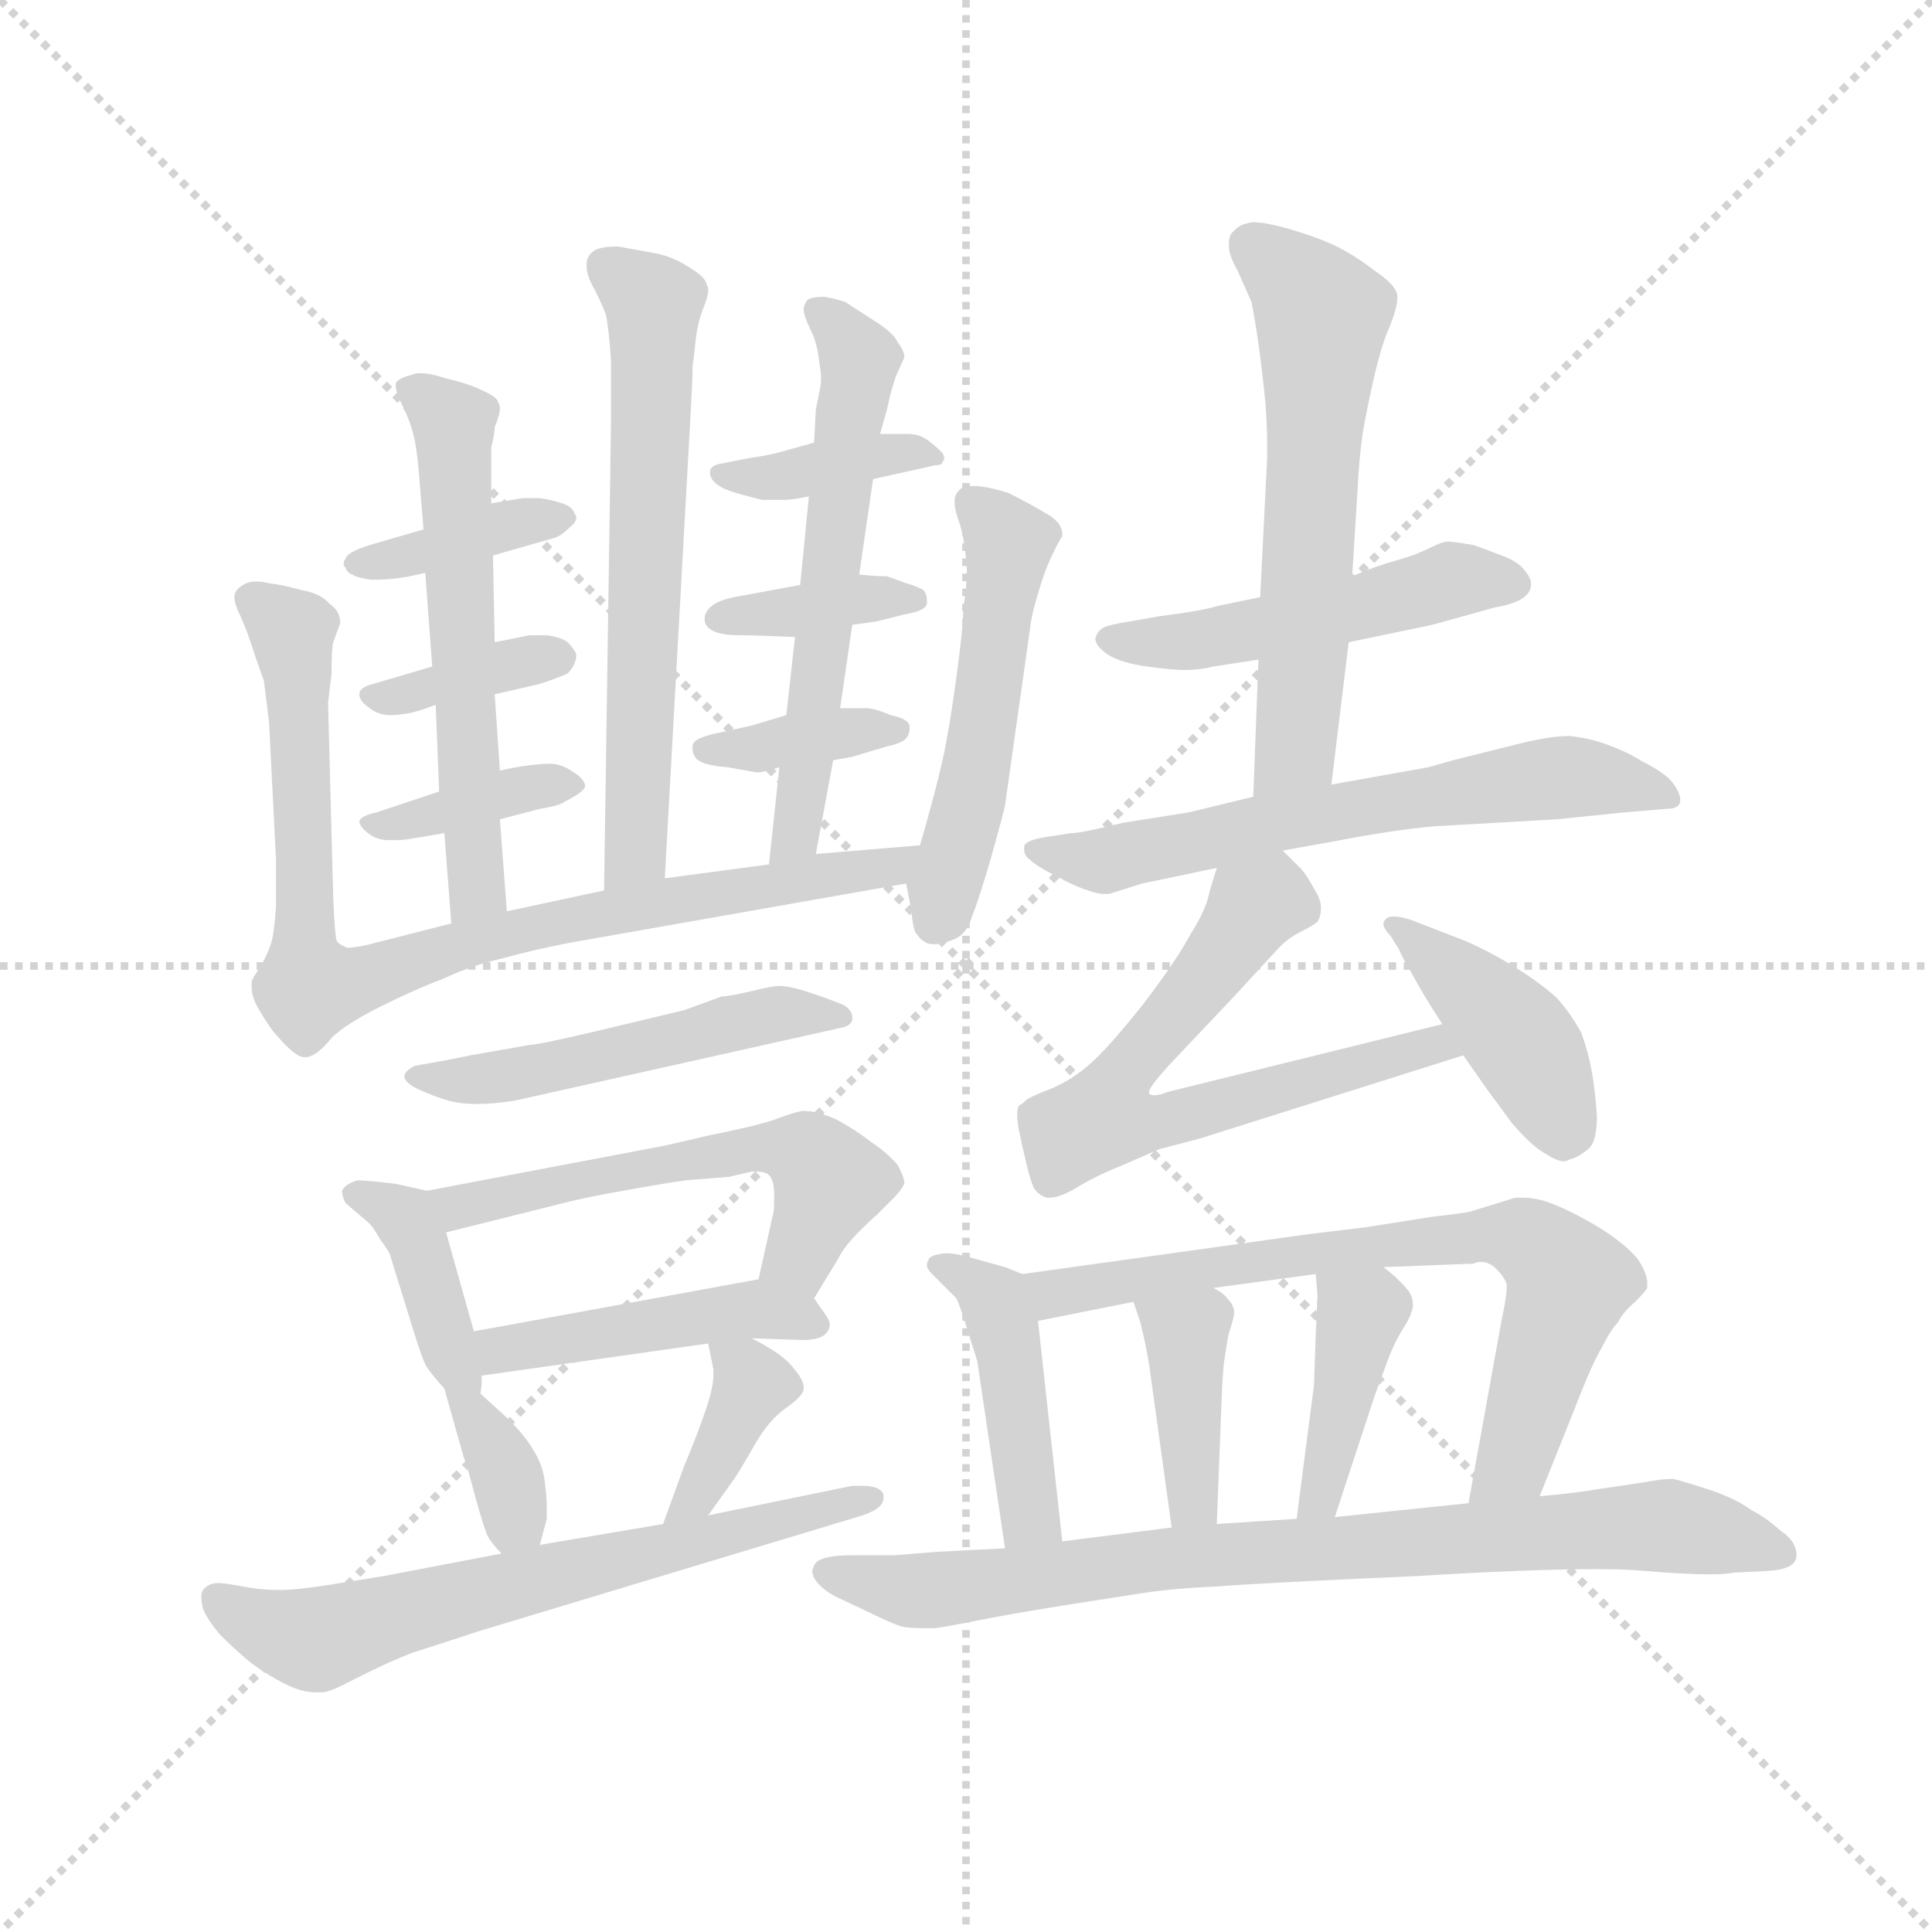 <svg version="1.1" viewBox="0 0 1024 1024" xmlns="http://www.w3.org/2000/svg">
  <g stroke="lightgray" stroke-dasharray="1,1" stroke-width="1" transform="scale(4, 4)">
    <line x1="0" y1="0" x2="256" y2="256"></line>
    <line x1="256" y1="0" x2="0" y2="256"></line>
    <line x1="128" y1="0" x2="128" y2="256"></line>
    <line x1="0" y1="128" x2="256" y2="128"></line>
  </g>
  <g transform="scale(0.92, -0.92) translate(60, -850)">
    <style type="text/css">
      
        @keyframes keyframes0 {
          from {
            stroke: blue;
            stroke-dashoffset: 628;
            stroke-width: 128;
          }
          67% {
            animation-timing-function: step-end;
            stroke: blue;
            stroke-dashoffset: 0;
            stroke-width: 128;
          }
          to {
            stroke: black;
            stroke-width: 1024;
          }
        }
        #make-me-a-hanzi-animation-0 {
          animation: keyframes0 0.761s both;
          animation-delay: 0s;
          animation-timing-function: linear;
        }
      
        @keyframes keyframes1 {
          from {
            stroke: blue;
            stroke-dashoffset: 383;
            stroke-width: 128;
          }
          55% {
            animation-timing-function: step-end;
            stroke: blue;
            stroke-dashoffset: 0;
            stroke-width: 128;
          }
          to {
            stroke: black;
            stroke-width: 1024;
          }
        }
        #make-me-a-hanzi-animation-1 {
          animation: keyframes1 0.562s both;
          animation-delay: 0.761s;
          animation-timing-function: linear;
        }
      
        @keyframes keyframes2 {
          from {
            stroke: blue;
            stroke-dashoffset: 368;
            stroke-width: 128;
          }
          55% {
            animation-timing-function: step-end;
            stroke: blue;
            stroke-dashoffset: 0;
            stroke-width: 128;
          }
          to {
            stroke: black;
            stroke-width: 1024;
          }
        }
        #make-me-a-hanzi-animation-2 {
          animation: keyframes2 0.549s both;
          animation-delay: 1.323s;
          animation-timing-function: linear;
        }
      
        @keyframes keyframes3 {
          from {
            stroke: blue;
            stroke-dashoffset: 373;
            stroke-width: 128;
          }
          55% {
            animation-timing-function: step-end;
            stroke: blue;
            stroke-dashoffset: 0;
            stroke-width: 128;
          }
          to {
            stroke: black;
            stroke-width: 1024;
          }
        }
        #make-me-a-hanzi-animation-3 {
          animation: keyframes3 0.554s both;
          animation-delay: 1.872s;
          animation-timing-function: linear;
        }
      
        @keyframes keyframes4 {
          from {
            stroke: blue;
            stroke-dashoffset: 575;
            stroke-width: 128;
          }
          65% {
            animation-timing-function: step-end;
            stroke: blue;
            stroke-dashoffset: 0;
            stroke-width: 128;
          }
          to {
            stroke: black;
            stroke-width: 1024;
          }
        }
        #make-me-a-hanzi-animation-4 {
          animation: keyframes4 0.718s both;
          animation-delay: 2.426s;
          animation-timing-function: linear;
        }
      
        @keyframes keyframes5 {
          from {
            stroke: blue;
            stroke-dashoffset: 383;
            stroke-width: 128;
          }
          55% {
            animation-timing-function: step-end;
            stroke: blue;
            stroke-dashoffset: 0;
            stroke-width: 128;
          }
          to {
            stroke: black;
            stroke-width: 1024;
          }
        }
        #make-me-a-hanzi-animation-5 {
          animation: keyframes5 0.562s both;
          animation-delay: 3.144s;
          animation-timing-function: linear;
        }
      
        @keyframes keyframes6 {
          from {
            stroke: blue;
            stroke-dashoffset: 370;
            stroke-width: 128;
          }
          55% {
            animation-timing-function: step-end;
            stroke: blue;
            stroke-dashoffset: 0;
            stroke-width: 128;
          }
          to {
            stroke: black;
            stroke-width: 1024;
          }
        }
        #make-me-a-hanzi-animation-6 {
          animation: keyframes6 0.551s both;
          animation-delay: 3.705s;
          animation-timing-function: linear;
        }
      
        @keyframes keyframes7 {
          from {
            stroke: blue;
            stroke-dashoffset: 368;
            stroke-width: 128;
          }
          55% {
            animation-timing-function: step-end;
            stroke: blue;
            stroke-dashoffset: 0;
            stroke-width: 128;
          }
          to {
            stroke: black;
            stroke-width: 1024;
          }
        }
        #make-me-a-hanzi-animation-7 {
          animation: keyframes7 0.549s both;
          animation-delay: 4.257s;
          animation-timing-function: linear;
        }
      
        @keyframes keyframes8 {
          from {
            stroke: blue;
            stroke-dashoffset: 584;
            stroke-width: 128;
          }
          66% {
            animation-timing-function: step-end;
            stroke: blue;
            stroke-dashoffset: 0;
            stroke-width: 128;
          }
          to {
            stroke: black;
            stroke-width: 1024;
          }
        }
        #make-me-a-hanzi-animation-8 {
          animation: keyframes8 0.725s both;
          animation-delay: 4.806s;
          animation-timing-function: linear;
        }
      
        @keyframes keyframes9 {
          from {
            stroke: blue;
            stroke-dashoffset: 845;
            stroke-width: 128;
          }
          73% {
            animation-timing-function: step-end;
            stroke: blue;
            stroke-dashoffset: 0;
            stroke-width: 128;
          }
          to {
            stroke: black;
            stroke-width: 1024;
          }
        }
        #make-me-a-hanzi-animation-9 {
          animation: keyframes9 0.938s both;
          animation-delay: 5.531s;
          animation-timing-function: linear;
        }
      
        @keyframes keyframes10 {
          from {
            stroke: blue;
            stroke-dashoffset: 511;
            stroke-width: 128;
          }
          62% {
            animation-timing-function: step-end;
            stroke: blue;
            stroke-dashoffset: 0;
            stroke-width: 128;
          }
          to {
            stroke: black;
            stroke-width: 1024;
          }
        }
        #make-me-a-hanzi-animation-10 {
          animation: keyframes10 0.666s both;
          animation-delay: 6.469s;
          animation-timing-function: linear;
        }
      
        @keyframes keyframes11 {
          from {
            stroke: blue;
            stroke-dashoffset: 507;
            stroke-width: 128;
          }
          62% {
            animation-timing-function: step-end;
            stroke: blue;
            stroke-dashoffset: 0;
            stroke-width: 128;
          }
          to {
            stroke: black;
            stroke-width: 1024;
          }
        }
        #make-me-a-hanzi-animation-11 {
          animation: keyframes11 0.663s both;
          animation-delay: 7.135s;
          animation-timing-function: linear;
        }
      
        @keyframes keyframes12 {
          from {
            stroke: blue;
            stroke-dashoffset: 380;
            stroke-width: 128;
          }
          55% {
            animation-timing-function: step-end;
            stroke: blue;
            stroke-dashoffset: 0;
            stroke-width: 128;
          }
          to {
            stroke: black;
            stroke-width: 1024;
          }
        }
        #make-me-a-hanzi-animation-12 {
          animation: keyframes12 0.559s both;
          animation-delay: 7.797s;
          animation-timing-function: linear;
        }
      
        @keyframes keyframes13 {
          from {
            stroke: blue;
            stroke-dashoffset: 556;
            stroke-width: 128;
          }
          64% {
            animation-timing-function: step-end;
            stroke: blue;
            stroke-dashoffset: 0;
            stroke-width: 128;
          }
          to {
            stroke: black;
            stroke-width: 1024;
          }
        }
        #make-me-a-hanzi-animation-13 {
          animation: keyframes13 0.702s both;
          animation-delay: 8.357s;
          animation-timing-function: linear;
        }
      
        @keyframes keyframes14 {
          from {
            stroke: blue;
            stroke-dashoffset: 461;
            stroke-width: 128;
          }
          60% {
            animation-timing-function: step-end;
            stroke: blue;
            stroke-dashoffset: 0;
            stroke-width: 128;
          }
          to {
            stroke: black;
            stroke-width: 1024;
          }
        }
        #make-me-a-hanzi-animation-14 {
          animation: keyframes14 0.625s both;
          animation-delay: 9.059s;
          animation-timing-function: linear;
        }
      
        @keyframes keyframes15 {
          from {
            stroke: blue;
            stroke-dashoffset: 343;
            stroke-width: 128;
          }
          53% {
            animation-timing-function: step-end;
            stroke: blue;
            stroke-dashoffset: 0;
            stroke-width: 128;
          }
          to {
            stroke: black;
            stroke-width: 1024;
          }
        }
        #make-me-a-hanzi-animation-15 {
          animation: keyframes15 0.529s both;
          animation-delay: 9.684s;
          animation-timing-function: linear;
        }
      
        @keyframes keyframes16 {
          from {
            stroke: blue;
            stroke-dashoffset: 372;
            stroke-width: 128;
          }
          55% {
            animation-timing-function: step-end;
            stroke: blue;
            stroke-dashoffset: 0;
            stroke-width: 128;
          }
          to {
            stroke: black;
            stroke-width: 1024;
          }
        }
        #make-me-a-hanzi-animation-16 {
          animation: keyframes16 0.553s both;
          animation-delay: 10.213s;
          animation-timing-function: linear;
        }
      
        @keyframes keyframes17 {
          from {
            stroke: blue;
            stroke-dashoffset: 649;
            stroke-width: 128;
          }
          68% {
            animation-timing-function: step-end;
            stroke: blue;
            stroke-dashoffset: 0;
            stroke-width: 128;
          }
          to {
            stroke: black;
            stroke-width: 1024;
          }
        }
        #make-me-a-hanzi-animation-17 {
          animation: keyframes17 0.778s both;
          animation-delay: 10.766s;
          animation-timing-function: linear;
        }
      
        @keyframes keyframes18 {
          from {
            stroke: blue;
            stroke-dashoffset: 493;
            stroke-width: 128;
          }
          62% {
            animation-timing-function: step-end;
            stroke: blue;
            stroke-dashoffset: 0;
            stroke-width: 128;
          }
          to {
            stroke: black;
            stroke-width: 1024;
          }
        }
        #make-me-a-hanzi-animation-18 {
          animation: keyframes18 0.651s both;
          animation-delay: 11.544s;
          animation-timing-function: linear;
        }
      
        @keyframes keyframes19 {
          from {
            stroke: blue;
            stroke-dashoffset: 591;
            stroke-width: 128;
          }
          66% {
            animation-timing-function: step-end;
            stroke: blue;
            stroke-dashoffset: 0;
            stroke-width: 128;
          }
          to {
            stroke: black;
            stroke-width: 1024;
          }
        }
        #make-me-a-hanzi-animation-19 {
          animation: keyframes19 0.731s both;
          animation-delay: 12.195s;
          animation-timing-function: linear;
        }
      
        @keyframes keyframes20 {
          from {
            stroke: blue;
            stroke-dashoffset: 626;
            stroke-width: 128;
          }
          67% {
            animation-timing-function: step-end;
            stroke: blue;
            stroke-dashoffset: 0;
            stroke-width: 128;
          }
          to {
            stroke: black;
            stroke-width: 1024;
          }
        }
        #make-me-a-hanzi-animation-20 {
          animation: keyframes20 0.759s both;
          animation-delay: 12.926s;
          animation-timing-function: linear;
        }
      
        @keyframes keyframes21 {
          from {
            stroke: blue;
            stroke-dashoffset: 640;
            stroke-width: 128;
          }
          68% {
            animation-timing-function: step-end;
            stroke: blue;
            stroke-dashoffset: 0;
            stroke-width: 128;
          }
          to {
            stroke: black;
            stroke-width: 1024;
          }
        }
        #make-me-a-hanzi-animation-21 {
          animation: keyframes21 0.771s both;
          animation-delay: 13.686s;
          animation-timing-function: linear;
        }
      
        @keyframes keyframes22 {
          from {
            stroke: blue;
            stroke-dashoffset: 421;
            stroke-width: 128;
          }
          58% {
            animation-timing-function: step-end;
            stroke: blue;
            stroke-dashoffset: 0;
            stroke-width: 128;
          }
          to {
            stroke: black;
            stroke-width: 1024;
          }
        }
        #make-me-a-hanzi-animation-22 {
          animation: keyframes22 0.593s both;
          animation-delay: 14.457s;
          animation-timing-function: linear;
        }
      
        @keyframes keyframes23 {
          from {
            stroke: blue;
            stroke-dashoffset: 436;
            stroke-width: 128;
          }
          59% {
            animation-timing-function: step-end;
            stroke: blue;
            stroke-dashoffset: 0;
            stroke-width: 128;
          }
          to {
            stroke: black;
            stroke-width: 1024;
          }
        }
        #make-me-a-hanzi-animation-23 {
          animation: keyframes23 0.605s both;
          animation-delay: 15.049s;
          animation-timing-function: linear;
        }
      
        @keyframes keyframes24 {
          from {
            stroke: blue;
            stroke-dashoffset: 711;
            stroke-width: 128;
          }
          70% {
            animation-timing-function: step-end;
            stroke: blue;
            stroke-dashoffset: 0;
            stroke-width: 128;
          }
          to {
            stroke: black;
            stroke-width: 1024;
          }
        }
        #make-me-a-hanzi-animation-24 {
          animation: keyframes24 0.829s both;
          animation-delay: 15.654s;
          animation-timing-function: linear;
        }
      
        @keyframes keyframes25 {
          from {
            stroke: blue;
            stroke-dashoffset: 386;
            stroke-width: 128;
          }
          56% {
            animation-timing-function: step-end;
            stroke: blue;
            stroke-dashoffset: 0;
            stroke-width: 128;
          }
          to {
            stroke: black;
            stroke-width: 1024;
          }
        }
        #make-me-a-hanzi-animation-25 {
          animation: keyframes25 0.564s both;
          animation-delay: 16.483s;
          animation-timing-function: linear;
        }
      
        @keyframes keyframes26 {
          from {
            stroke: blue;
            stroke-dashoffset: 400;
            stroke-width: 128;
          }
          57% {
            animation-timing-function: step-end;
            stroke: blue;
            stroke-dashoffset: 0;
            stroke-width: 128;
          }
          to {
            stroke: black;
            stroke-width: 1024;
          }
        }
        #make-me-a-hanzi-animation-26 {
          animation: keyframes26 0.576s both;
          animation-delay: 17.047s;
          animation-timing-function: linear;
        }
      
        @keyframes keyframes27 {
          from {
            stroke: blue;
            stroke-dashoffset: 811;
            stroke-width: 128;
          }
          73% {
            animation-timing-function: step-end;
            stroke: blue;
            stroke-dashoffset: 0;
            stroke-width: 128;
          }
          to {
            stroke: black;
            stroke-width: 1024;
          }
        }
        #make-me-a-hanzi-animation-27 {
          animation: keyframes27 0.91s both;
          animation-delay: 17.622s;
          animation-timing-function: linear;
        }
      
    </style>
    
      <path d="M 323 344 L 338 614 Q 339 632 339 639 Q 340 646 341 656 Q 342 664 345 672 Q 348 679 348 683 Q 348 685 347 686 Q 347 690 337 696 Q 328 702 318 704 L 296 708 Q 287 708 283 706 Q 278 703 278 698 L 278 696 Q 278 692 281 686 Q 285 679 289 669 Q 291 659 292 642 L 292 606 L 288 337 C 288 307 321 314 323 344 Z" fill="lightgray"></path>
    
      <path d="M 224 530 L 259 540 Q 263 541 268 546 Q 272 549 272 552 Q 272 553 271 554 Q 270 558 264 560 Q 258 562 251 563 L 241 563 L 223 560 L 184 545 L 153 536 Q 140 532 139 528 Q 138 527 138 525 Q 138 524 139 523 Q 140 520 143 519 Q 146 517 154 516 Q 163 516 170 517 Q 177 518 185 520 L 224 530 Z" fill="lightgray"></path>
    
      <path d="M 225 450 L 251 456 Q 263 460 267 462 Q 270 465 271 468 Q 272 470 272 473 Q 271 476 267 480 Q 263 483 255 484 L 245 484 L 225 480 L 189 466 L 155 456 Q 147 454 147 450 Q 147 446 153 442 Q 158 438 165 438 Q 169 438 175 439 Q 181 440 191 444 L 225 450 Z" fill="lightgray"></path>
    
      <path d="M 228 378 L 251 384 Q 263 386 265 388 Q 277 394 277 397 L 277 398 Q 276 402 269 406 Q 263 410 257 410 Q 252 410 244 409 Q 236 408 228 406 L 193 394 L 157 382 Q 148 380 147 377 Q 147 374 152 370 Q 157 366 164 366 L 168 366 Q 173 366 178 367 L 196 370 L 228 378 Z" fill="lightgray"></path>
    
      <path d="M 196 370 L 200 318 C 202 288 234 295 232 325 L 228 378 L 228 406 L 225 450 L 225 480 L 224 530 L 223 560 L 223 592 Q 225 600 225 604 Q 228 611 228 615 Q 228 617 227 618 Q 227 621 218 625 Q 210 629 197 632 Q 188 635 182 635 Q 179 635 177 634 Q 169 632 168 629 L 168 628 Q 168 624 172 616 Q 177 606 179 596 Q 181 585 182 569 L 184 545 L 185 520 L 189 466 L 191 444 L 193 394 L 196 370 Z" fill="lightgray"></path>
    
      <path d="M 443 574 L 479 582 Q 483 582 483 584 Q 484 585 484 586 Q 484 588 482 590 Q 479 593 475 596 Q 470 600 463 600 L 447 600 L 409 595 L 391 590 Q 385 588 371 586 L 356 583 Q 349 582 349 578 Q 349 574 353 571 Q 357 568 364 566 Q 371 564 379 562 L 392 562 Q 396 562 406 564 L 443 574 Z" fill="lightgray"></path>
    
      <path d="M 431 490 L 445 492 L 461 496 Q 473 498 474 502 L 474 504 Q 474 508 472 510 Q 469 512 462 514 L 451 518 Q 445 518 435 519 L 401 513 L 363 506 Q 353 504 349 500 Q 346 497 346 494 L 346 492 Q 347 488 352 486 Q 357 484 367 484 Q 376 484 398 483 L 431 490 Z" fill="lightgray"></path>
    
      <path d="M 420 412 L 431 414 L 451 420 Q 461 422 463 426 Q 464 428 464 430 L 464 432 Q 463 436 453 438 Q 444 442 439 442 L 424 442 L 393 438 L 373 432 L 355 428 Q 349 427 344 425 Q 339 423 339 420 L 339 418 Q 339 416 341 413 Q 345 409 359 408 L 376 405 Q 380 405 389 408 L 420 412 Z" fill="lightgray"></path>
    
      <path d="M 410 358 L 420 412 L 424 442 L 431 490 L 435 519 L 443 574 L 447 600 L 451 614 L 453 623 L 456 633 L 461 644 Q 461 648 457 653 Q 455 658 444 665 L 427 676 Q 421 678 415 679 Q 407 679 405 677 Q 403 674 403 672 Q 403 668 407 660 Q 411 652 412 641 Q 413 636 413 632 Q 413 628 412 624 L 410 614 L 409 595 L 406 564 L 401 513 L 398 483 L 393 438 L 389 408 L 383 352 C 380 322 405 329 410 358 Z" fill="lightgray"></path>
    
      <path d="M 200 318 L 153 306 Q 145 304 140 304 Q 135 306 134 308 Q 133 310 132 332 L 129 445 L 131 462 Q 131 477 132 480 L 136 491 Q 136 498 130 502 Q 125 508 114 510 Q 103 513 95 514 Q 91 515 88 515 Q 83 515 80 513 Q 75 510 75 506 Q 75 502 79 494 Q 83 485 87 472 L 92 458 L 95 434 L 99 355 L 99 328 Q 98 312 96 306 Q 94 300 90 293 Q 85 286 85 284 L 85 281 Q 85 275 90 267 Q 96 257 99 254 Q 110 241 115 241 L 117 241 Q 123 242 131 252 Q 139 260 159 270 Q 179 280 195 286 Q 212 294 230 298 Q 248 303 269 307 L 462 341 C 492 346 500 365 470 363 L 410 358 L 383 352 L 323 344 L 288 337 L 232 325 L 200 318 Z" fill="lightgray"></path>
    
      <path d="M 462 341 L 465 326 Q 466 314 468 312 Q 471 308 472 308 Q 474 306 478 306 Q 483 306 490 309 Q 497 312 500 322 Q 504 332 511 356 Q 518 381 519 386 L 534 492 Q 535 498 538 508 Q 541 518 543 523 Q 545 528 548 534 Q 551 540 552 541 L 552 542 Q 552 549 543 554 Q 533 560 521 566 Q 508 570 501 570 Q 495 570 493 568 Q 490 565 490 562 L 490 560 Q 490 556 493 548 Q 496 538 497 522 Q 497 512 495 500 Q 495 489 491 460 Q 487 430 483 412 Q 479 394 470 363 C 463 338 461 344 462 341 Z" fill="lightgray"></path>
    
      <path d="M 425 258 Q 426 258 428 259 Q 430 260 431 262 L 431 264 Q 431 268 426 271 Q 419 274 407 278 Q 395 282 389 282 Q 385 282 373 279 Q 360 276 356 276 L 334 268 L 288 257 Q 250 248 245 248 L 211 242 L 196 239 L 179 236 Q 173 233 173 230 Q 173 226 182 222 Q 191 218 198 216 Q 205 214 215 214 Q 225 214 237 216 L 425 258 Z" fill="lightgray"></path>
    
      <path d="M 186 164 L 168 168 Q 151 170 146 170 Q 139 168 137 164 Q 137 161 139 157 L 153 145 Q 155 143 159 136 Q 165 128 165 126 L 178 84 Q 183 68 185 64 Q 187 60 196 50 C 216 28 223 46 213 83 L 197 140 C 191 163 191 163 186 164 Z" fill="lightgray"></path>
    
      <path d="M 409 102 L 423 125 Q 427 134 445 150 L 455 160 Q 459 164 461 168 Q 461 172 457 179 Q 451 186 442 192 Q 433 199 422 205 Q 411 210 403 210 Q 400 210 389 206 Q 379 202 349 196 L 323 190 L 186 164 C 157 158 168 133 197 140 L 261 156 Q 276 160 299 164 Q 321 168 335 170 L 360 172 L 373 175 L 376 175 Q 381 175 383 173 Q 386 170 386 162 L 386 157 Q 386 152 385 149 L 377 113 C 370 84 393 76 409 102 Z" fill="lightgray"></path>
    
      <path d="M 373 79 L 402 78 Q 413 78 416 82 Q 418 84 418 87 Q 418 89 416 92 L 409 102 C 399 117 399 117 377 113 L 213 83 C 183 78 177 52 207 56 L 348 76 L 373 79 Z" fill="lightgray"></path>
    
      <path d="M 196 50 L 207 11 Q 209 6 214 -13 Q 219 -31 221 -35 Q 223 -39 229 -45 C 245 -62 245 -62 251 -40 L 255 -25 L 255 -19 Q 255 -12 254 -5 Q 253 6 247 15 Q 242 24 229 36 L 207 56 C 190 72 190 72 196 50 Z" fill="lightgray"></path>
    
      <path d="M 348 -23 L 363 -2 Q 367 4 375 18 Q 383 32 393 39 Q 403 46 403 50 L 403 51 Q 403 55 397 62 Q 391 70 373 79 C 346 93 344 94 348 76 L 351 61 L 351 58 Q 351 51 347 39 Q 342 24 334 5 L 322 -28 C 312 -56 331 -47 348 -23 Z" fill="lightgray"></path>
    
      <path d="M 229 -45 L 161 -58 L 130 -63 Q 111 -66 101 -66 Q 90 -66 80 -64 Q 69 -62 66 -62 Q 60 -62 57 -66 Q 56 -67 56 -70 Q 56 -73 57 -77 Q 60 -84 67 -92 Q 73 -98 81 -105 Q 89 -112 102 -119 Q 113 -125 122 -125 L 125 -125 Q 129 -125 137 -121 L 151 -114 Q 165 -107 178 -102 Q 191 -98 215 -90 L 437 -23 Q 449 -19 449 -13 L 449 -11 Q 447 -6 437 -6 L 431 -6 L 348 -23 L 322 -28 L 251 -40 L 229 -45 Z" fill="lightgray"></path>
    
      <path d="M 666 506 L 642 501 Q 632 498 608 495 L 591 492 Q 578 490 575 488 Q 572 486 571 482 Q 571 478 578 473 Q 586 468 601 466 Q 615 464 623 464 Q 631 464 639 466 L 665 470 L 717 480 L 765 490 L 801 500 Q 813 502 818 506 Q 822 509 822 513 L 822 515 Q 821 519 816 524 Q 811 528 805 530 Q 800 532 789 536 Q 777 538 774 538 Q 771 538 763 534 Q 755 530 744 527 Q 733 524 719 518 L 666 506 Z" fill="lightgray"></path>
    
      <path d="M 665 470 L 662 391 C 661 361 703 368 707 398 L 717 480 L 719 518 L 722 566 Q 723 586 725 600 Q 727 612 731 630 Q 735 648 739 658 Q 745 672 745 678 L 745 680 Q 744 686 732 694 Q 719 704 708 709 Q 697 714 683 718 Q 669 722 662 722 Q 654 721 651 717 Q 648 715 648 710 L 648 708 Q 648 703 653 694 L 661 676 Q 663 666 665 652 Q 667 638 669 618 Q 670 605 670 595 L 670 586 L 666 506 L 665 470 Z" fill="lightgray"></path>
    
      <path d="M 662 391 L 625 382 L 587 376 Q 563 370 557 370 L 544 368 Q 530 366 530 362 L 530 361 Q 530 357 533 355 Q 537 351 549 345 Q 560 339 567 337 Q 572 335 576 335 L 579 335 L 598 341 L 641 350 L 679 360 L 707 365 Q 743 372 767 374 L 837 378 L 876 382 L 900 384 Q 908 384 908 389 L 908 390 Q 907 396 901 402 Q 895 407 885 412 Q 877 417 866 421 Q 855 425 844 426 Q 834 426 817 422 L 777 412 L 763 408 L 707 398 L 662 391 Z" fill="lightgray"></path>
    
      <path d="M 641 350 L 637 337 Q 635 326 626 312 Q 618 297 599 272 Q 580 248 569 238 Q 558 228 546 223 Q 533 218 531 216 Q 529 214 527 213 Q 526 211 526 208 Q 526 204 527 199 Q 529 189 531 181 Q 533 172 535 167 Q 537 162 543 160 L 545 160 Q 550 160 559 165 Q 570 172 585 178 L 608 188 L 631 194 L 783 242 C 812 251 800 267 771 260 L 613 221 Q 608 219 605 219 Q 603 219 602 220 L 602 221 Q 602 224 616 239 L 651 276 L 675 302 Q 681 309 689 313 Q 697 317 699 319 Q 701 322 701 327 Q 701 332 697 338 Q 694 344 690 349 L 679 360 C 658 381 650 379 641 350 Z" fill="lightgray"></path>
    
      <path d="M 783 242 L 797 222 L 811 203 Q 823 189 831 185 Q 837 181 841 181 Q 843 181 844 182 Q 849 183 855 188 Q 860 192 860 207 Q 859 222 857 233 Q 855 244 851 255 Q 845 266 837 275 Q 827 284 814 292 Q 800 301 784 308 L 753 320 Q 747 322 743 322 Q 739 322 738 320 Q 737 319 737 318 Q 737 315 741 311 L 746 303 Q 747 300 754 288 Q 761 275 771 260 L 783 242 Z" fill="lightgray"></path>
    
      <path d="M 529 116 L 519 120 L 501 125 Q 491 128 485 128 Q 475 127 475 124 Q 474 123 474 121 Q 474 119 477 116 L 491 102 Q 493 98 497 85 Q 501 72 503 66 L 519 -42 C 523 -72 555 -68 552 -38 L 538 89 C 535 113 535 113 529 116 Z" fill="lightgray"></path>
    
      <path d="M 827 -12 L 847 38 Q 857 64 863 74 Q 868 84 872 88 Q 875 94 882 100 Q 888 106 889 108 L 889 111 Q 889 116 884 124 Q 877 133 861 143 Q 844 153 833 157 Q 825 160 817 160 L 813 160 L 787 152 Q 783 151 765 149 L 727 143 L 694 139 L 529 116 C 499 112 509 83 538 89 L 593 100 L 639 108 L 698 116 L 737 120 L 789 122 Q 791 123 793 123 Q 798 123 802 119 Q 807 114 808 110 L 808 108 Q 808 103 805 89 L 786 -16 C 781 -46 816 -40 827 -12 Z" fill="lightgray"></path>
    
      <path d="M 593 100 L 597 88 Q 600 76 602 64 L 615 -30 C 619 -60 640 -58 641 -28 L 644 49 Q 644 52 645 64 Q 647 78 648 82 Q 651 91 651 94 Q 651 98 647 102 Q 645 105 639 108 C 613 123 584 128 593 100 Z" fill="lightgray"></path>
    
      <path d="M 698 116 L 699 104 L 698 81 L 697 52 L 687 -25 C 683 -55 700 -53 709 -24 L 732 46 L 739 65 Q 743 76 748 84 Q 753 92 753 94 Q 754 96 754 98 Q 754 104 750 108 Q 745 114 737 120 C 713 139 696 146 698 116 Z" fill="lightgray"></path>
    
      <path d="M 519 -42 L 480 -44 L 455 -46 L 431 -46 Q 411 -46 409 -52 Q 408 -54 408 -55 Q 408 -59 412 -63 Q 417 -68 424 -71 L 443 -80 Q 451 -84 459 -87 Q 464 -88 471 -88 L 478 -88 Q 481 -88 501 -84 Q 521 -80 552 -75 L 597 -68 Q 616 -65 641 -64 Q 665 -62 756 -58 Q 821 -54 860 -54 Q 876 -54 887 -55 Q 911 -57 925 -57 Q 934 -57 939 -56 L 959 -55 Q 975 -54 975 -46 Q 975 -38 966 -32 Q 957 -24 949 -20 Q 941 -14 927 -9 Q 912 -4 904 -2 Q 897 -2 887 -4 L 860 -8 Q 849 -10 827 -12 L 786 -16 L 709 -24 L 687 -25 L 641 -28 L 615 -30 L 552 -38 L 519 -42 Z" fill="lightgray"></path>
    
    
      <clipPath id="make-me-a-hanzi-clip-0">
        <path d="M 323 344 L 338 614 Q 339 632 339 639 Q 340 646 341 656 Q 342 664 345 672 Q 348 679 348 683 Q 348 685 347 686 Q 347 690 337 696 Q 328 702 318 704 L 296 708 Q 287 708 283 706 Q 278 703 278 698 L 278 696 Q 278 692 281 686 Q 285 679 289 669 Q 291 659 292 642 L 292 606 L 288 337 C 288 307 321 314 323 344 Z"></path>
      </clipPath>
      <path clip-path="url(#make-me-a-hanzi-clip-0)" d="M 289 697 L 317 675 L 307 369 L 303 354 L 292 345" fill="none" id="make-me-a-hanzi-animation-0" stroke-dasharray="500 1000" stroke-linecap="round"></path>
    
      <clipPath id="make-me-a-hanzi-clip-1">
        <path d="M 224 530 L 259 540 Q 263 541 268 546 Q 272 549 272 552 Q 272 553 271 554 Q 270 558 264 560 Q 258 562 251 563 L 241 563 L 223 560 L 184 545 L 153 536 Q 140 532 139 528 Q 138 527 138 525 Q 138 524 139 523 Q 140 520 143 519 Q 146 517 154 516 Q 163 516 170 517 Q 177 518 185 520 L 224 530 Z"></path>
      </clipPath>
      <path clip-path="url(#make-me-a-hanzi-clip-1)" d="M 142 526 L 267 551" fill="none" id="make-me-a-hanzi-animation-1" stroke-dasharray="255 510" stroke-linecap="round"></path>
    
      <clipPath id="make-me-a-hanzi-clip-2">
        <path d="M 225 450 L 251 456 Q 263 460 267 462 Q 270 465 271 468 Q 272 470 272 473 Q 271 476 267 480 Q 263 483 255 484 L 245 484 L 225 480 L 189 466 L 155 456 Q 147 454 147 450 Q 147 446 153 442 Q 158 438 165 438 Q 169 438 175 439 Q 181 440 191 444 L 225 450 Z"></path>
      </clipPath>
      <path clip-path="url(#make-me-a-hanzi-clip-2)" d="M 154 449 L 169 448 L 263 472" fill="none" id="make-me-a-hanzi-animation-2" stroke-dasharray="240 480" stroke-linecap="round"></path>
    
      <clipPath id="make-me-a-hanzi-clip-3">
        <path d="M 228 378 L 251 384 Q 263 386 265 388 Q 277 394 277 397 L 277 398 Q 276 402 269 406 Q 263 410 257 410 Q 252 410 244 409 Q 236 408 228 406 L 193 394 L 157 382 Q 148 380 147 377 Q 147 374 152 370 Q 157 366 164 366 L 168 366 Q 173 366 178 367 L 196 370 L 228 378 Z"></path>
      </clipPath>
      <path clip-path="url(#make-me-a-hanzi-clip-3)" d="M 154 376 L 269 398" fill="none" id="make-me-a-hanzi-animation-3" stroke-dasharray="245 490" stroke-linecap="round"></path>
    
      <clipPath id="make-me-a-hanzi-clip-4">
        <path d="M 196 370 L 200 318 C 202 288 234 295 232 325 L 228 378 L 228 406 L 225 450 L 225 480 L 224 530 L 223 560 L 223 592 Q 225 600 225 604 Q 228 611 228 615 Q 228 617 227 618 Q 227 621 218 625 Q 210 629 197 632 Q 188 635 182 635 Q 179 635 177 634 Q 169 632 168 629 L 168 628 Q 168 624 172 616 Q 177 606 179 596 Q 181 585 182 569 L 184 545 L 185 520 L 189 466 L 191 444 L 193 394 L 196 370 Z"></path>
      </clipPath>
      <path clip-path="url(#make-me-a-hanzi-clip-4)" d="M 174 629 L 202 602 L 215 344 L 204 325" fill="none" id="make-me-a-hanzi-animation-4" stroke-dasharray="447 894" stroke-linecap="round"></path>
    
      <clipPath id="make-me-a-hanzi-clip-5">
        <path d="M 443 574 L 479 582 Q 483 582 483 584 Q 484 585 484 586 Q 484 588 482 590 Q 479 593 475 596 Q 470 600 463 600 L 447 600 L 409 595 L 391 590 Q 385 588 371 586 L 356 583 Q 349 582 349 578 Q 349 574 353 571 Q 357 568 364 566 Q 371 564 379 562 L 392 562 Q 396 562 406 564 L 443 574 Z"></path>
      </clipPath>
      <path clip-path="url(#make-me-a-hanzi-clip-5)" d="M 355 577 L 386 574 L 442 587 L 480 587" fill="none" id="make-me-a-hanzi-animation-5" stroke-dasharray="255 510" stroke-linecap="round"></path>
    
      <clipPath id="make-me-a-hanzi-clip-6">
        <path d="M 431 490 L 445 492 L 461 496 Q 473 498 474 502 L 474 504 Q 474 508 472 510 Q 469 512 462 514 L 451 518 Q 445 518 435 519 L 401 513 L 363 506 Q 353 504 349 500 Q 346 497 346 494 L 346 492 Q 347 488 352 486 Q 357 484 367 484 Q 376 484 398 483 L 431 490 Z"></path>
      </clipPath>
      <path clip-path="url(#make-me-a-hanzi-clip-6)" d="M 353 493 L 432 505 L 466 503" fill="none" id="make-me-a-hanzi-animation-6" stroke-dasharray="242 484" stroke-linecap="round"></path>
    
      <clipPath id="make-me-a-hanzi-clip-7">
        <path d="M 420 412 L 431 414 L 451 420 Q 461 422 463 426 Q 464 428 464 430 L 464 432 Q 463 436 453 438 Q 444 442 439 442 L 424 442 L 393 438 L 373 432 L 355 428 Q 349 427 344 425 Q 339 423 339 420 L 339 418 Q 339 416 341 413 Q 345 409 359 408 L 376 405 Q 380 405 389 408 L 420 412 Z"></path>
      </clipPath>
      <path clip-path="url(#make-me-a-hanzi-clip-7)" d="M 345 419 L 456 431" fill="none" id="make-me-a-hanzi-animation-7" stroke-dasharray="240 480" stroke-linecap="round"></path>
    
      <clipPath id="make-me-a-hanzi-clip-8">
        <path d="M 410 358 L 420 412 L 424 442 L 431 490 L 435 519 L 443 574 L 447 600 L 451 614 L 453 623 L 456 633 L 461 644 Q 461 648 457 653 Q 455 658 444 665 L 427 676 Q 421 678 415 679 Q 407 679 405 677 Q 403 674 403 672 Q 403 668 407 660 Q 411 652 412 641 Q 413 636 413 632 Q 413 628 412 624 L 410 614 L 409 595 L 406 564 L 401 513 L 398 483 L 393 438 L 389 408 L 383 352 C 380 322 405 329 410 358 Z"></path>
      </clipPath>
      <path clip-path="url(#make-me-a-hanzi-clip-8)" d="M 411 672 L 435 643 L 401 381 L 389 358" fill="none" id="make-me-a-hanzi-animation-8" stroke-dasharray="456 912" stroke-linecap="round"></path>
    
      <clipPath id="make-me-a-hanzi-clip-9">
        <path d="M 200 318 L 153 306 Q 145 304 140 304 Q 135 306 134 308 Q 133 310 132 332 L 129 445 L 131 462 Q 131 477 132 480 L 136 491 Q 136 498 130 502 Q 125 508 114 510 Q 103 513 95 514 Q 91 515 88 515 Q 83 515 80 513 Q 75 510 75 506 Q 75 502 79 494 Q 83 485 87 472 L 92 458 L 95 434 L 99 355 L 99 328 Q 98 312 96 306 Q 94 300 90 293 Q 85 286 85 284 L 85 281 Q 85 275 90 267 Q 96 257 99 254 Q 110 241 115 241 L 117 241 Q 123 242 131 252 Q 139 260 159 270 Q 179 280 195 286 Q 212 294 230 298 Q 248 303 269 307 L 462 341 C 492 346 500 365 470 363 L 410 358 L 383 352 L 323 344 L 288 337 L 232 325 L 200 318 Z"></path>
      </clipPath>
      <path clip-path="url(#make-me-a-hanzi-clip-9)" d="M 86 503 L 108 486 L 111 468 L 118 282 L 144 284 L 269 321 L 453 349 L 463 359" fill="none" id="make-me-a-hanzi-animation-9" stroke-dasharray="717 1434" stroke-linecap="round"></path>
    
      <clipPath id="make-me-a-hanzi-clip-10">
        <path d="M 462 341 L 465 326 Q 466 314 468 312 Q 471 308 472 308 Q 474 306 478 306 Q 483 306 490 309 Q 497 312 500 322 Q 504 332 511 356 Q 518 381 519 386 L 534 492 Q 535 498 538 508 Q 541 518 543 523 Q 545 528 548 534 Q 551 540 552 541 L 552 542 Q 552 549 543 554 Q 533 560 521 566 Q 508 570 501 570 Q 495 570 493 568 Q 490 565 490 562 L 490 560 Q 490 556 493 548 Q 496 538 497 522 Q 497 512 495 500 Q 495 489 491 460 Q 487 430 483 412 Q 479 394 470 363 C 463 338 461 344 462 341 Z"></path>
      </clipPath>
      <path clip-path="url(#make-me-a-hanzi-clip-10)" d="M 499 561 L 521 537 L 520 522 L 501 396 L 479 319" fill="none" id="make-me-a-hanzi-animation-10" stroke-dasharray="383 766" stroke-linecap="round"></path>
    
      <clipPath id="make-me-a-hanzi-clip-11">
        <path d="M 425 258 Q 426 258 428 259 Q 430 260 431 262 L 431 264 Q 431 268 426 271 Q 419 274 407 278 Q 395 282 389 282 Q 385 282 373 279 Q 360 276 356 276 L 334 268 L 288 257 Q 250 248 245 248 L 211 242 L 196 239 L 179 236 Q 173 233 173 230 Q 173 226 182 222 Q 191 218 198 216 Q 205 214 215 214 Q 225 214 237 216 L 425 258 Z"></path>
      </clipPath>
      <path clip-path="url(#make-me-a-hanzi-clip-11)" d="M 180 229 L 256 234 L 381 265 L 427 263" fill="none" id="make-me-a-hanzi-animation-11" stroke-dasharray="379 758" stroke-linecap="round"></path>
    
      <clipPath id="make-me-a-hanzi-clip-12">
        <path d="M 186 164 L 168 168 Q 151 170 146 170 Q 139 168 137 164 Q 137 161 139 157 L 153 145 Q 155 143 159 136 Q 165 128 165 126 L 178 84 Q 183 68 185 64 Q 187 60 196 50 C 216 28 223 46 213 83 L 197 140 C 191 163 191 163 186 164 Z"></path>
      </clipPath>
      <path clip-path="url(#make-me-a-hanzi-clip-12)" d="M 145 162 L 169 151 L 178 139 L 196 86 L 198 59" fill="none" id="make-me-a-hanzi-animation-12" stroke-dasharray="252 504" stroke-linecap="round"></path>
    
      <clipPath id="make-me-a-hanzi-clip-13">
        <path d="M 409 102 L 423 125 Q 427 134 445 150 L 455 160 Q 459 164 461 168 Q 461 172 457 179 Q 451 186 442 192 Q 433 199 422 205 Q 411 210 403 210 Q 400 210 389 206 Q 379 202 349 196 L 323 190 L 186 164 C 157 158 168 133 197 140 L 261 156 Q 276 160 299 164 Q 321 168 335 170 L 360 172 L 373 175 L 376 175 Q 381 175 383 173 Q 386 170 386 162 L 386 157 Q 386 152 385 149 L 377 113 C 370 84 393 76 409 102 Z"></path>
      </clipPath>
      <path clip-path="url(#make-me-a-hanzi-clip-13)" d="M 195 161 L 204 154 L 360 187 L 404 186 L 418 168 L 399 125 L 385 118" fill="none" id="make-me-a-hanzi-animation-13" stroke-dasharray="428 856" stroke-linecap="round"></path>
    
      <clipPath id="make-me-a-hanzi-clip-14">
        <path d="M 373 79 L 402 78 Q 413 78 416 82 Q 418 84 418 87 Q 418 89 416 92 L 409 102 C 399 117 399 117 377 113 L 213 83 C 183 78 177 52 207 56 L 348 76 L 373 79 Z"></path>
      </clipPath>
      <path clip-path="url(#make-me-a-hanzi-clip-14)" d="M 214 61 L 224 72 L 372 96 L 411 87" fill="none" id="make-me-a-hanzi-animation-14" stroke-dasharray="333 666" stroke-linecap="round"></path>
    
      <clipPath id="make-me-a-hanzi-clip-15">
        <path d="M 196 50 L 207 11 Q 209 6 214 -13 Q 219 -31 221 -35 Q 223 -39 229 -45 C 245 -62 245 -62 251 -40 L 255 -25 L 255 -19 Q 255 -12 254 -5 Q 253 6 247 15 Q 242 24 229 36 L 207 56 C 190 72 190 72 196 50 Z"></path>
      </clipPath>
      <path clip-path="url(#make-me-a-hanzi-clip-15)" d="M 206 46 L 233 -4 L 232 -34" fill="none" id="make-me-a-hanzi-animation-15" stroke-dasharray="215 430" stroke-linecap="round"></path>
    
      <clipPath id="make-me-a-hanzi-clip-16">
        <path d="M 348 -23 L 363 -2 Q 367 4 375 18 Q 383 32 393 39 Q 403 46 403 50 L 403 51 Q 403 55 397 62 Q 391 70 373 79 C 346 93 344 94 348 76 L 351 61 L 351 58 Q 351 51 347 39 Q 342 24 334 5 L 322 -28 C 312 -56 331 -47 348 -23 Z"></path>
      </clipPath>
      <path clip-path="url(#make-me-a-hanzi-clip-16)" d="M 355 70 L 371 59 L 373 51 L 342 -11 L 328 -24" fill="none" id="make-me-a-hanzi-animation-16" stroke-dasharray="244 488" stroke-linecap="round"></path>
    
      <clipPath id="make-me-a-hanzi-clip-17">
        <path d="M 229 -45 L 161 -58 L 130 -63 Q 111 -66 101 -66 Q 90 -66 80 -64 Q 69 -62 66 -62 Q 60 -62 57 -66 Q 56 -67 56 -70 Q 56 -73 57 -77 Q 60 -84 67 -92 Q 73 -98 81 -105 Q 89 -112 102 -119 Q 113 -125 122 -125 L 125 -125 Q 129 -125 137 -121 L 151 -114 Q 165 -107 178 -102 Q 191 -98 215 -90 L 437 -23 Q 449 -19 449 -13 L 449 -11 Q 447 -6 437 -6 L 431 -6 L 348 -23 L 322 -28 L 251 -40 L 229 -45 Z"></path>
      </clipPath>
      <path clip-path="url(#make-me-a-hanzi-clip-17)" d="M 64 -70 L 119 -94 L 442 -12" fill="none" id="make-me-a-hanzi-animation-17" stroke-dasharray="521 1042" stroke-linecap="round"></path>
    
      <clipPath id="make-me-a-hanzi-clip-18">
        <path d="M 666 506 L 642 501 Q 632 498 608 495 L 591 492 Q 578 490 575 488 Q 572 486 571 482 Q 571 478 578 473 Q 586 468 601 466 Q 615 464 623 464 Q 631 464 639 466 L 665 470 L 717 480 L 765 490 L 801 500 Q 813 502 818 506 Q 822 509 822 513 L 822 515 Q 821 519 816 524 Q 811 528 805 530 Q 800 532 789 536 Q 777 538 774 538 Q 771 538 763 534 Q 755 530 744 527 Q 733 524 719 518 L 666 506 Z"></path>
      </clipPath>
      <path clip-path="url(#make-me-a-hanzi-clip-18)" d="M 579 481 L 642 483 L 776 516 L 812 514" fill="none" id="make-me-a-hanzi-animation-18" stroke-dasharray="365 730" stroke-linecap="round"></path>
    
      <clipPath id="make-me-a-hanzi-clip-19">
        <path d="M 665 470 L 662 391 C 661 361 703 368 707 398 L 717 480 L 719 518 L 722 566 Q 723 586 725 600 Q 727 612 731 630 Q 735 648 739 658 Q 745 672 745 678 L 745 680 Q 744 686 732 694 Q 719 704 708 709 Q 697 714 683 718 Q 669 722 662 722 Q 654 721 651 717 Q 648 715 648 710 L 648 708 Q 648 703 653 694 L 661 676 Q 663 666 665 652 Q 667 638 669 618 Q 670 605 670 595 L 670 586 L 666 506 L 665 470 Z"></path>
      </clipPath>
      <path clip-path="url(#make-me-a-hanzi-clip-19)" d="M 660 709 L 702 668 L 686 418 L 668 399" fill="none" id="make-me-a-hanzi-animation-19" stroke-dasharray="463 926" stroke-linecap="round"></path>
    
      <clipPath id="make-me-a-hanzi-clip-20">
        <path d="M 662 391 L 625 382 L 587 376 Q 563 370 557 370 L 544 368 Q 530 366 530 362 L 530 361 Q 530 357 533 355 Q 537 351 549 345 Q 560 339 567 337 Q 572 335 576 335 L 579 335 L 598 341 L 641 350 L 679 360 L 707 365 Q 743 372 767 374 L 837 378 L 876 382 L 900 384 Q 908 384 908 389 L 908 390 Q 907 396 901 402 Q 895 407 885 412 Q 877 417 866 421 Q 855 425 844 426 Q 834 426 817 422 L 777 412 L 763 408 L 707 398 L 662 391 Z"></path>
      </clipPath>
      <path clip-path="url(#make-me-a-hanzi-clip-20)" d="M 539 362 L 576 354 L 702 382 L 846 403 L 902 390" fill="none" id="make-me-a-hanzi-animation-20" stroke-dasharray="498 996" stroke-linecap="round"></path>
    
      <clipPath id="make-me-a-hanzi-clip-21">
        <path d="M 641 350 L 637 337 Q 635 326 626 312 Q 618 297 599 272 Q 580 248 569 238 Q 558 228 546 223 Q 533 218 531 216 Q 529 214 527 213 Q 526 211 526 208 Q 526 204 527 199 Q 529 189 531 181 Q 533 172 535 167 Q 537 162 543 160 L 545 160 Q 550 160 559 165 Q 570 172 585 178 L 608 188 L 631 194 L 783 242 C 812 251 800 267 771 260 L 613 221 Q 608 219 605 219 Q 603 219 602 220 L 602 221 Q 602 224 616 239 L 651 276 L 675 302 Q 681 309 689 313 Q 697 317 699 319 Q 701 322 701 327 Q 701 332 697 338 Q 694 344 690 349 L 679 360 C 658 381 650 379 641 350 Z"></path>
      </clipPath>
      <path clip-path="url(#make-me-a-hanzi-clip-21)" d="M 688 326 L 671 332 L 662 328 L 586 230 L 576 206 L 610 204 L 765 249 L 774 243" fill="none" id="make-me-a-hanzi-animation-21" stroke-dasharray="512 1024" stroke-linecap="round"></path>
    
      <clipPath id="make-me-a-hanzi-clip-22">
        <path d="M 783 242 L 797 222 L 811 203 Q 823 189 831 185 Q 837 181 841 181 Q 843 181 844 182 Q 849 183 855 188 Q 860 192 860 207 Q 859 222 857 233 Q 855 244 851 255 Q 845 266 837 275 Q 827 284 814 292 Q 800 301 784 308 L 753 320 Q 747 322 743 322 Q 739 322 738 320 Q 737 319 737 318 Q 737 315 741 311 L 746 303 Q 747 300 754 288 Q 761 275 771 260 L 783 242 Z"></path>
      </clipPath>
      <path clip-path="url(#make-me-a-hanzi-clip-22)" d="M 742 317 L 816 251 L 841 200 L 839 191" fill="none" id="make-me-a-hanzi-animation-22" stroke-dasharray="293 586" stroke-linecap="round"></path>
    
      <clipPath id="make-me-a-hanzi-clip-23">
        <path d="M 529 116 L 519 120 L 501 125 Q 491 128 485 128 Q 475 127 475 124 Q 474 123 474 121 Q 474 119 477 116 L 491 102 Q 493 98 497 85 Q 501 72 503 66 L 519 -42 C 523 -72 555 -68 552 -38 L 538 89 C 535 113 535 113 529 116 Z"></path>
      </clipPath>
      <path clip-path="url(#make-me-a-hanzi-clip-23)" d="M 479 121 L 513 100 L 534 -24 L 546 -31" fill="none" id="make-me-a-hanzi-animation-23" stroke-dasharray="308 616" stroke-linecap="round"></path>
    
      <clipPath id="make-me-a-hanzi-clip-24">
        <path d="M 827 -12 L 847 38 Q 857 64 863 74 Q 868 84 872 88 Q 875 94 882 100 Q 888 106 889 108 L 889 111 Q 889 116 884 124 Q 877 133 861 143 Q 844 153 833 157 Q 825 160 817 160 L 813 160 L 787 152 Q 783 151 765 149 L 727 143 L 694 139 L 529 116 C 499 112 509 83 538 89 L 593 100 L 639 108 L 698 116 L 737 120 L 789 122 Q 791 123 793 123 Q 798 123 802 119 Q 807 114 808 110 L 808 108 Q 808 103 805 89 L 786 -16 C 781 -46 816 -40 827 -12 Z"></path>
      </clipPath>
      <path clip-path="url(#make-me-a-hanzi-clip-24)" d="M 537 111 L 547 105 L 798 139 L 822 134 L 838 120 L 843 106 L 812 8 L 792 -9" fill="none" id="make-me-a-hanzi-animation-24" stroke-dasharray="583 1166" stroke-linecap="round"></path>
    
      <clipPath id="make-me-a-hanzi-clip-25">
        <path d="M 593 100 L 597 88 Q 600 76 602 64 L 615 -30 C 619 -60 640 -58 641 -28 L 644 49 Q 644 52 645 64 Q 647 78 648 82 Q 651 91 651 94 Q 651 98 647 102 Q 645 105 639 108 C 613 123 584 128 593 100 Z"></path>
      </clipPath>
      <path clip-path="url(#make-me-a-hanzi-clip-25)" d="M 602 96 L 623 81 L 627 -15 L 634 -20" fill="none" id="make-me-a-hanzi-animation-25" stroke-dasharray="258 516" stroke-linecap="round"></path>
    
      <clipPath id="make-me-a-hanzi-clip-26">
        <path d="M 698 116 L 699 104 L 698 81 L 697 52 L 687 -25 C 683 -55 700 -53 709 -24 L 732 46 L 739 65 Q 743 76 748 84 Q 753 92 753 94 Q 754 96 754 98 Q 754 104 750 108 Q 745 114 737 120 C 713 139 696 146 698 116 Z"></path>
      </clipPath>
      <path clip-path="url(#make-me-a-hanzi-clip-26)" d="M 705 111 L 724 91 L 701 -12 L 692 -18" fill="none" id="make-me-a-hanzi-animation-26" stroke-dasharray="272 544" stroke-linecap="round"></path>
    
      <clipPath id="make-me-a-hanzi-clip-27">
        <path d="M 519 -42 L 480 -44 L 455 -46 L 431 -46 Q 411 -46 409 -52 Q 408 -54 408 -55 Q 408 -59 412 -63 Q 417 -68 424 -71 L 443 -80 Q 451 -84 459 -87 Q 464 -88 471 -88 L 478 -88 Q 481 -88 501 -84 Q 521 -80 552 -75 L 597 -68 Q 616 -65 641 -64 Q 665 -62 756 -58 Q 821 -54 860 -54 Q 876 -54 887 -55 Q 911 -57 925 -57 Q 934 -57 939 -56 L 959 -55 Q 975 -54 975 -46 Q 975 -38 966 -32 Q 957 -24 949 -20 Q 941 -14 927 -9 Q 912 -4 904 -2 Q 897 -2 887 -4 L 860 -8 Q 849 -10 827 -12 L 786 -16 L 709 -24 L 687 -25 L 641 -28 L 615 -30 L 552 -38 L 519 -42 Z"></path>
      </clipPath>
      <path clip-path="url(#make-me-a-hanzi-clip-27)" d="M 416 -56 L 467 -67 L 609 -48 L 896 -29 L 966 -45" fill="none" id="make-me-a-hanzi-animation-27" stroke-dasharray="683 1366" stroke-linecap="round"></path>
    
  </g>
</svg>